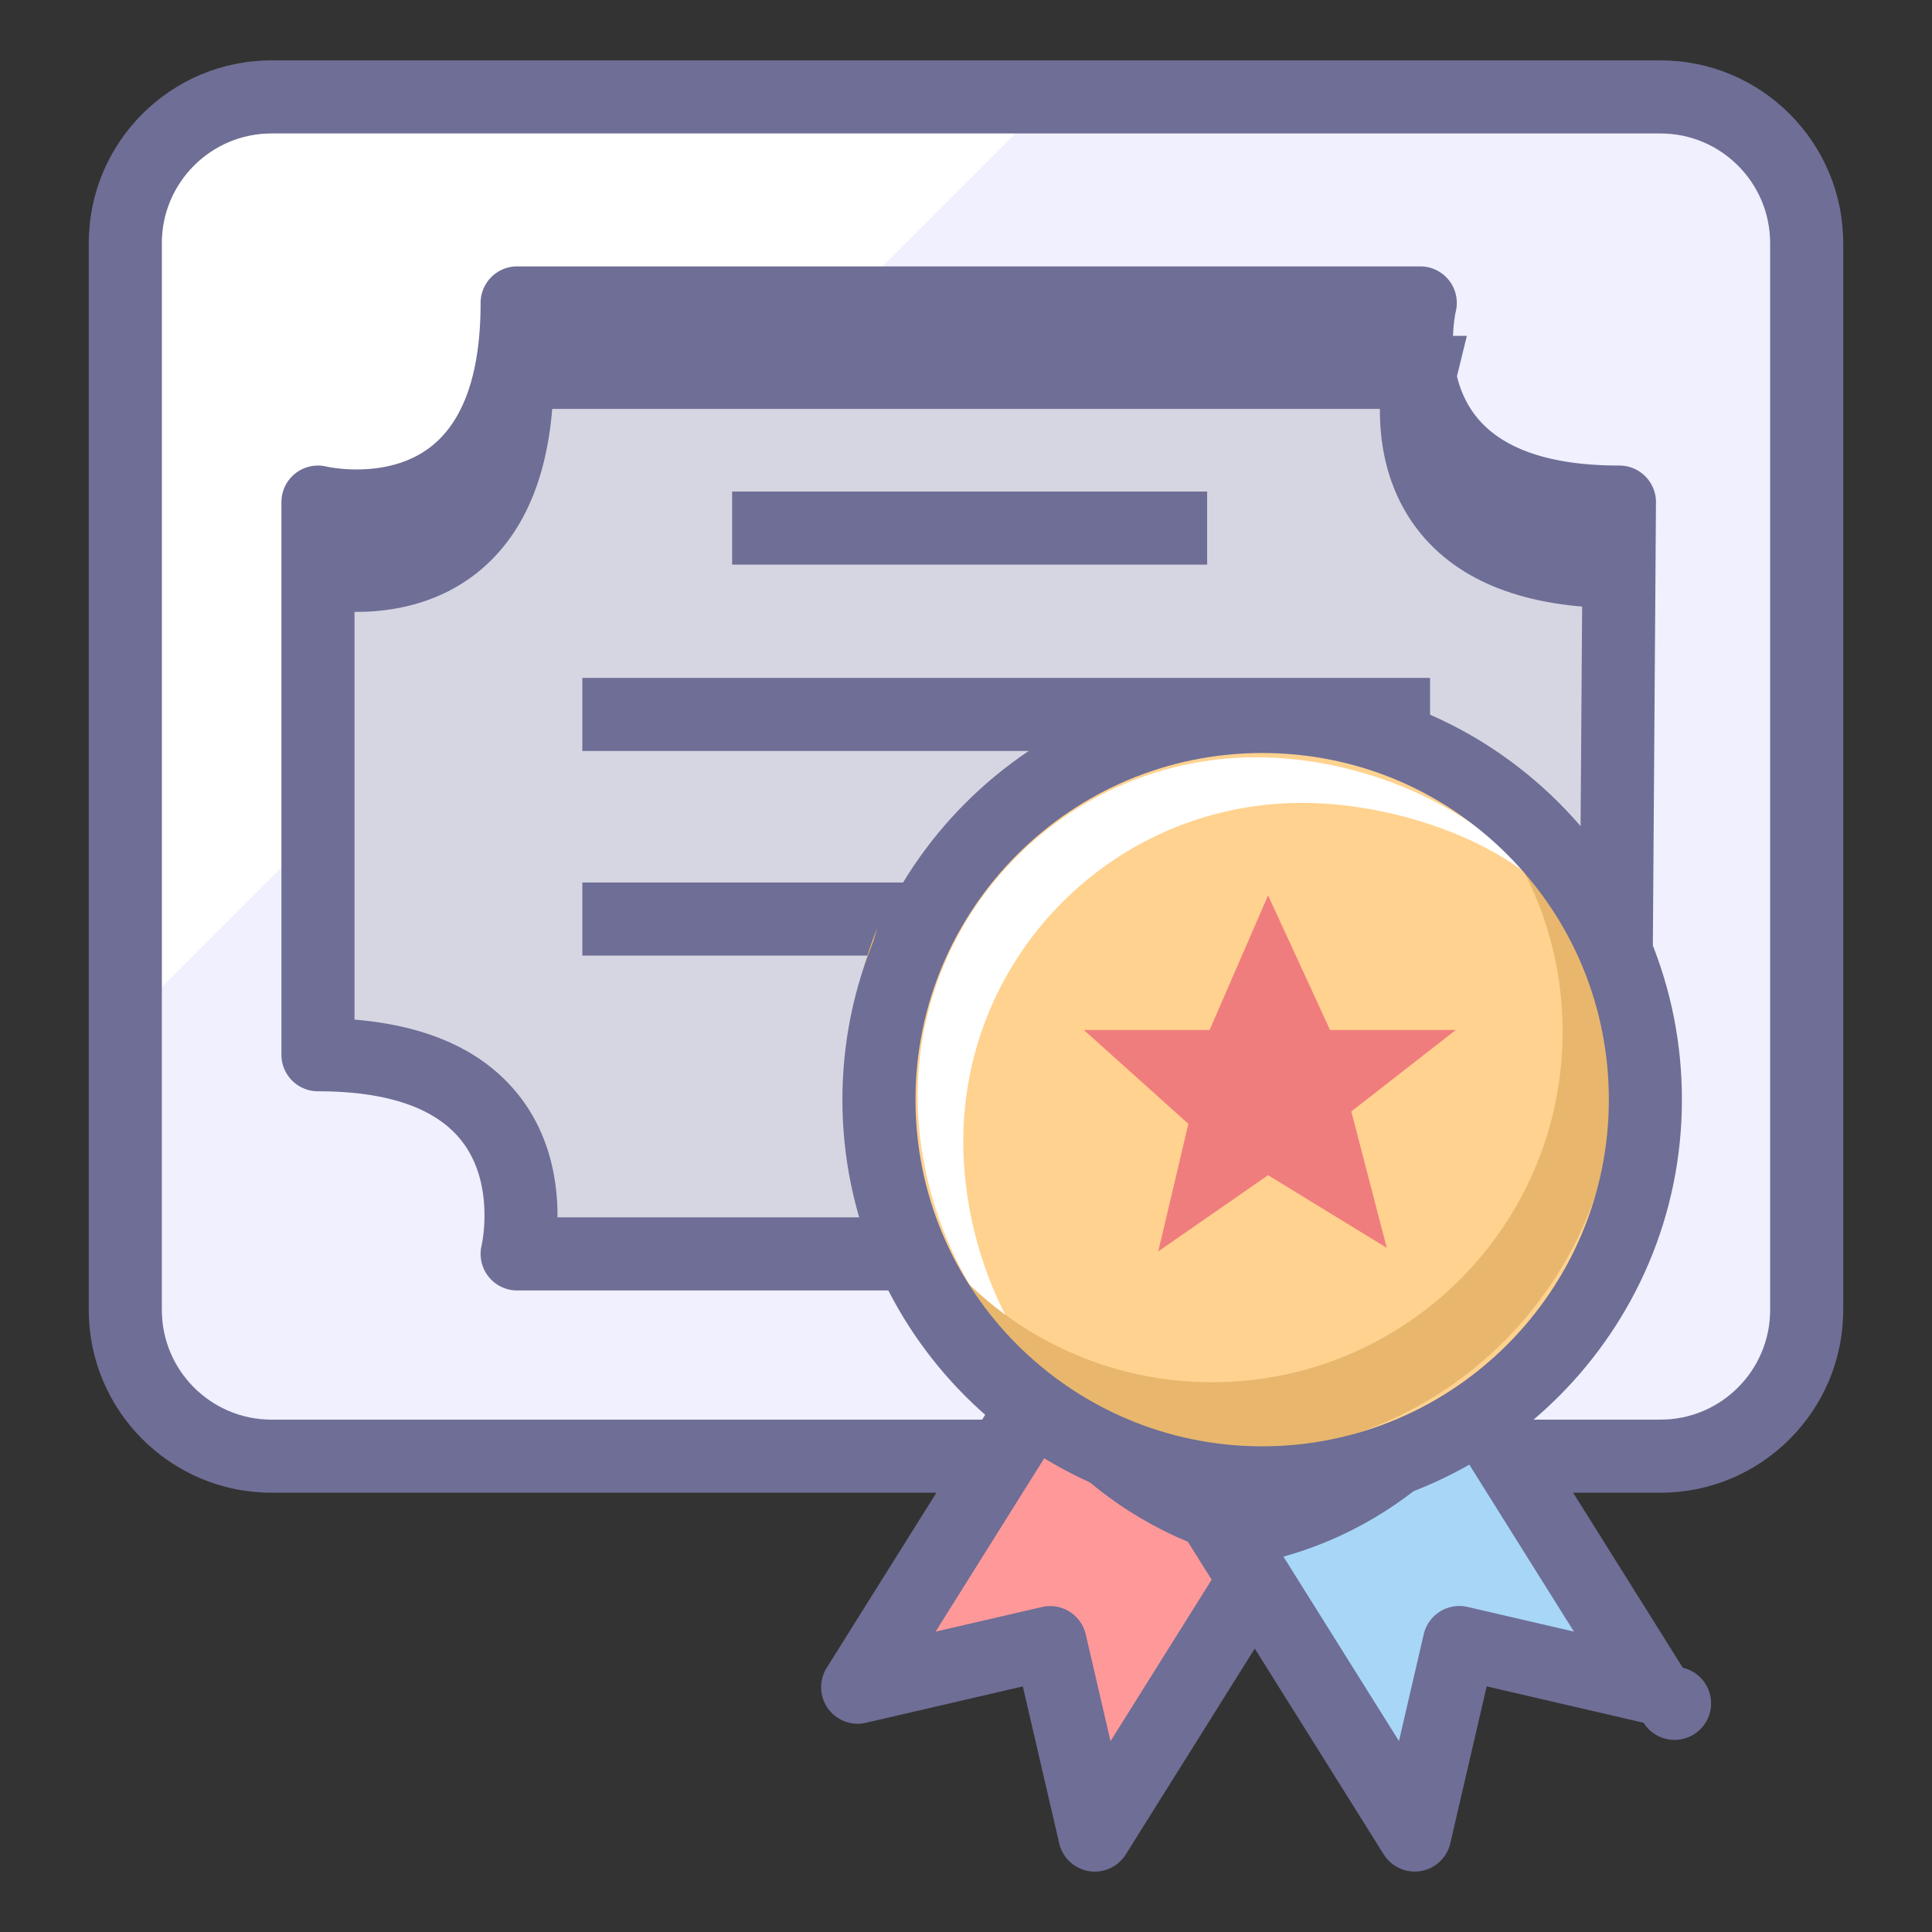 <?xml version="1.0" standalone="no"?><!DOCTYPE svg PUBLIC "-//W3C//DTD SVG 1.1//EN" "http://www.w3.org/Graphics/SVG/1.1/DTD/svg11.dtd"><svg t="1698288118729" class="icon" viewBox="0 0 1024 1024" version="1.1" xmlns="http://www.w3.org/2000/svg" p-id="2461" width="200" height="200" xmlns:xlink="http://www.w3.org/1999/xlink"><rect x="0" y="0" width="1024" height="1024" fill="#333333" stroke="none"/><path d="M957.574 694.34c0 42.606-34.861 77.467-77.467 77.467H143.883c-42.606 0-77.467-34.861-77.467-77.467V128.834c0-42.607 34.861-77.467 77.467-77.467h736.223c42.607 0 77.468 34.86 77.468 77.467V694.339z" fill="#F0F0FF" p-id="2462"></path><path d="M562.66 46.308H151.94c-42.607 0-77.467 34.86-77.467 77.467V534.487L562.66 46.308z" fill="#FFFFFF" p-id="2463"></path><path d="M938.207 694.34c0 32.036-26.064 58.1-58.1 58.1H143.883c-32.036 0-58.1-26.064-58.1-58.1V128.834c0-32.037 26.064-58.1 58.1-58.1h736.223c32.037 0 58.101 26.063 58.101 58.1V694.339z m38.733-565.506C976.94 75.44 933.501 32 880.107 32H143.883C90.489 32 47.049 75.44 47.049 128.834V694.339c0 53.394 43.44 96.834 96.834 96.834h736.223c53.395 0 96.834-43.44 96.834-96.834V128.834z" fill="#6E6E96" p-id="2464"></path><path d="M168.532 266.131s105.565 25.858 105.565-105.564h478.675s-25.859 105.564 105.563 105.564l-2.064 292.905s-105.564-25.85-105.564 105.571H274.097s25.854-105.571-105.565-105.571V266.131z" fill="#D6D6E3" p-id="2465"></path><path d="M163.924 284.944c2.048 0.5 50.589 11.942 88.459-17.775 27.257-21.388 41.076-57.252 41.076-106.598a19.367 19.367 0 0 1-19.367 19.367h478.671a19.386 19.386 0 0 1-18.816-23.972c-0.5 2.048-11.938 50.585 17.782 88.458 21.384 27.257 57.247 41.073 106.598 41.073a19.37 19.37 0 0 1-19.367-19.506l-2.064 292.909a19.378 19.378 0 0 1 23.984-18.674c-2.042-0.503-50.59-11.941-88.459 17.775-27.257 21.384-41.073 57.256-41.073 106.599 0-10.702 8.661-19.367 19.367-19.367H274.097a19.355 19.355 0 0 1 18.813 23.968c0.5-2.041 11.941-50.59-17.775-88.463-21.384-27.257-57.253-41.073-106.599-41.073a19.328 19.328 0 0 1 13.697 5.678 19.355 19.355 0 0 1 5.67 13.688v-292.901a19.363 19.363 0 0 1-23.979 18.813z m4.609 293.459c36.843 0 62.458 8.836 76.127 26.257 17.925 22.841 10.706 55.017 10.628 55.335a19.367 19.367 0 0 0 18.813 23.968h476.602a19.363 19.363 0 0 0 19.367-19.366c0-36.851 8.827-62.458 26.25-76.123 22.837-17.93 55.016-10.718 55.334-10.629a19.386 19.386 0 0 0 16.512-3.532 19.343 19.343 0 0 0 7.468-15.141l2.064-292.909a19.382 19.382 0 0 0-19.367-19.505c-36.851 0-62.458-8.831-76.126-26.254-17.93-22.845-10.706-55.017-10.625-55.335a19.367 19.367 0 0 0-18.813-23.975H274.097a19.367 19.367 0 0 0-19.367 19.366c0 36.847-8.836 62.458-26.254 76.127-22.845 17.925-55.021 10.706-55.338 10.628a19.367 19.367 0 0 0-23.976 18.815v292.906a19.367 19.367 0 0 0 19.37 19.367z" fill="#6E6E96" p-id="2466"></path><path d="M163.924 321.742c2.048 0.499 50.585 11.941 88.459-17.775 27.257-21.385 41.076-57.253 41.076-106.599l-19.367 19.367h478.671l-18.806-23.968c-0.506 2.048-11.944 50.585 17.783 88.459 21.384 27.257 57.248 41.073 106.598 41.073v-38.733c-36.851 0-62.457-8.831-76.126-26.254-17.93-22.845-10.714-55.017-10.625-55.335l5.872-23.972H254.73v19.367c0 36.693-8.762 62.24-26.037 75.952-22.865 18.155-55.331 10.853-55.656 10.776l-9.113 37.641z" fill="#6E6E96" p-id="2467"></path><path d="M388.05 260.526h251.767v38.733H388.05z" fill="#6E6E96" p-id="2468"></path><path d="M308.646 359.297h449.307v38.733H308.646z m0 108.453h251.767v38.733H308.646z" fill="#6E6E96" p-id="2469"></path><path d="M585.211 685.714L454.579 894.246l102.024-23.654 23.67 102.024 130.621-208.533" fill="#FF9999" p-id="2470"></path><path d="M568.803 675.438L438.167 883.966a19.367 19.367 0 0 0 20.789 29.15l102.024-23.646a19.374 19.374 0 0 1-23.24-14.49l23.662 102.027c1.77 7.619 7.952 13.429 15.667 14.722s15.455-2.181 19.607-8.812l130.636-208.532a19.378 19.378 0 0 0-32.834-20.571L563.849 962.348a19.355 19.355 0 0 1 19.607-8.812 19.374 19.374 0 0 1 15.667 14.727L575.469 866.238a19.378 19.378 0 0 0-23.24-14.491l-102.027 23.655a19.374 19.374 0 0 1 20.788 29.15l130.632-208.525a19.374 19.374 0 0 0-6.131-26.699 19.34 19.34 0 0 0-26.688 6.109z" fill="#6E6E96" p-id="2471"></path><path d="M541.179 745.003c1.692 2.851 42.459 70.134 134.292 85.143l4.153-25.42c-80.082-13.084-115.938-72.245-116.282-72.85l-22.163 13.127z" fill="#6E6E96" p-id="2472"></path><path d="M619.191 764.083l130.632 208.533 23.659-102.024 102.027 23.654L744.888 685.714" fill="#A8D6F7" p-id="2473"></path><path d="M602.784 774.363l130.628 208.532a19.374 19.374 0 0 0 35.283-5.911l23.662-102.027a19.382 19.382 0 0 1-23.248 14.49l102.024 23.646a19.367 19.367 0 1 0 20.788-29.15L761.293 675.422a19.367 19.367 0 1 0-32.831 20.564l130.632 208.529a19.382 19.382 0 0 1 0.643-21.528 19.394 19.394 0 0 1 20.141-7.631l-102.031-23.646a19.378 19.378 0 0 0-23.24 14.49l-23.654 102.024a19.378 19.378 0 0 1 35.282-5.915L635.599 753.776a19.367 19.367 0 1 0-32.814 20.587z" fill="#6E6E96" p-id="2474"></path><path d="M791.497 745.003c-1.701 2.851-42.464 70.134-134.296 85.143l-4.153-25.42c80.085-13.084 115.929-72.245 116.282-72.85l22.167 13.127z" fill="#6E6E96" p-id="2475"></path><path d="M583.87 749.074a38.737 38.737 0 0 1-37.699-47.634l16.485-69.813-58.444-52.502a38.73 38.73 0 0 1 25.885-67.551h65.49l32.126-73.984a38.741 38.741 0 0 1 35.104-23.306h0.427a38.733 38.733 0 0 1 35.178 22.531l34.429 74.759h66.106a38.733 38.733 0 0 1 23.813 69.283l-55.47 43.246 19.204 73.942a38.733 38.733 0 0 1-57.708 42.777l-64.236-39.306-58.622 40.654a38.643 38.643 0 0 1-22.067 6.906z m79.377-132.515a38.71 38.71 0 0 1 20.214 5.694l3.955 2.424-1.491-5.736a38.741 38.741 0 0 1 6.619-33.137 38.714 38.714 0 0 1-19.681-19.294l-8.583-18.637-7.759 17.863a38.741 38.741 0 0 1-26.532 22.245l1.526 1.371a38.733 38.733 0 0 1 12.7 32.199 38.772 38.772 0 0 1 19.03-4.992z" p-id="2476"></path><path d="M872.085 582.854c0 112.175-90.942 203.101-203.114 203.101-112.164 0-203.11-90.934-203.11-203.101 0-112.184 90.946-203.11 203.11-203.11 112.18-0.005 203.114 90.922 203.114 203.11z" fill="#FFD28F" p-id="2477"></path><path d="M510.552 605.052c0-99.146 80.371-179.498 179.494-179.498 43.416 0 92.697 15.415 123.742 41.076-32.924-39.857-92.197-65.254-147.915-65.254-99.122 0-179.491 80.353-179.491 179.502 0 55.715 25.39 111.808 65.231 144.724-25.649-31.033-41.061-77.153-41.061-120.549z" fill="#FFFFFF" p-id="2478"></path><path d="M693.052 368.132c77.982 22.031 135.144 93.681 135.144 178.724 0 102.577-83.172 185.746-185.761 185.746-102.574 0-185.758-83.176-185.758-185.746 0-19.281 2.94-37.87 8.393-55.354a202.486 202.486 0 0 0-14.703 75.868c0 112.164 90.946 203.11 203.11 203.11 112.183 0 203.114-90.939 203.114-203.11 0-98.651-70.308-180.824-163.54-199.237z" fill="#E8B76D" p-id="2479"></path><path d="M771.618 545.91h-66.656l-32.854-71.343-30.987 71.343h-66.652l55.388 49.749-15.95 67.597 58.2-40.368 62.896 38.49-18.778-72.284z" fill="#F07D7D" p-id="2480"></path><path d="M852.718 582.854c0 101.31-82.428 183.735-183.747 183.735-101.311 0-183.743-82.412-183.743-183.735 0-101.319 82.432-183.744 183.743-183.744 49.083 0 95.231 19.115 129.931 53.821 34.706 34.697 53.816 80.84 53.816 129.923zM668.971 360.373c-122.676 0-222.477 99.808-222.477 222.477s99.805 222.473 222.477 222.473 222.48-99.804 222.48-222.473c0-59.428-23.15-115.305-65.16-157.319-42.018-42.018-97.887-65.158-157.32-65.158z" fill="#6E6E96" p-id="2481"></path></svg>